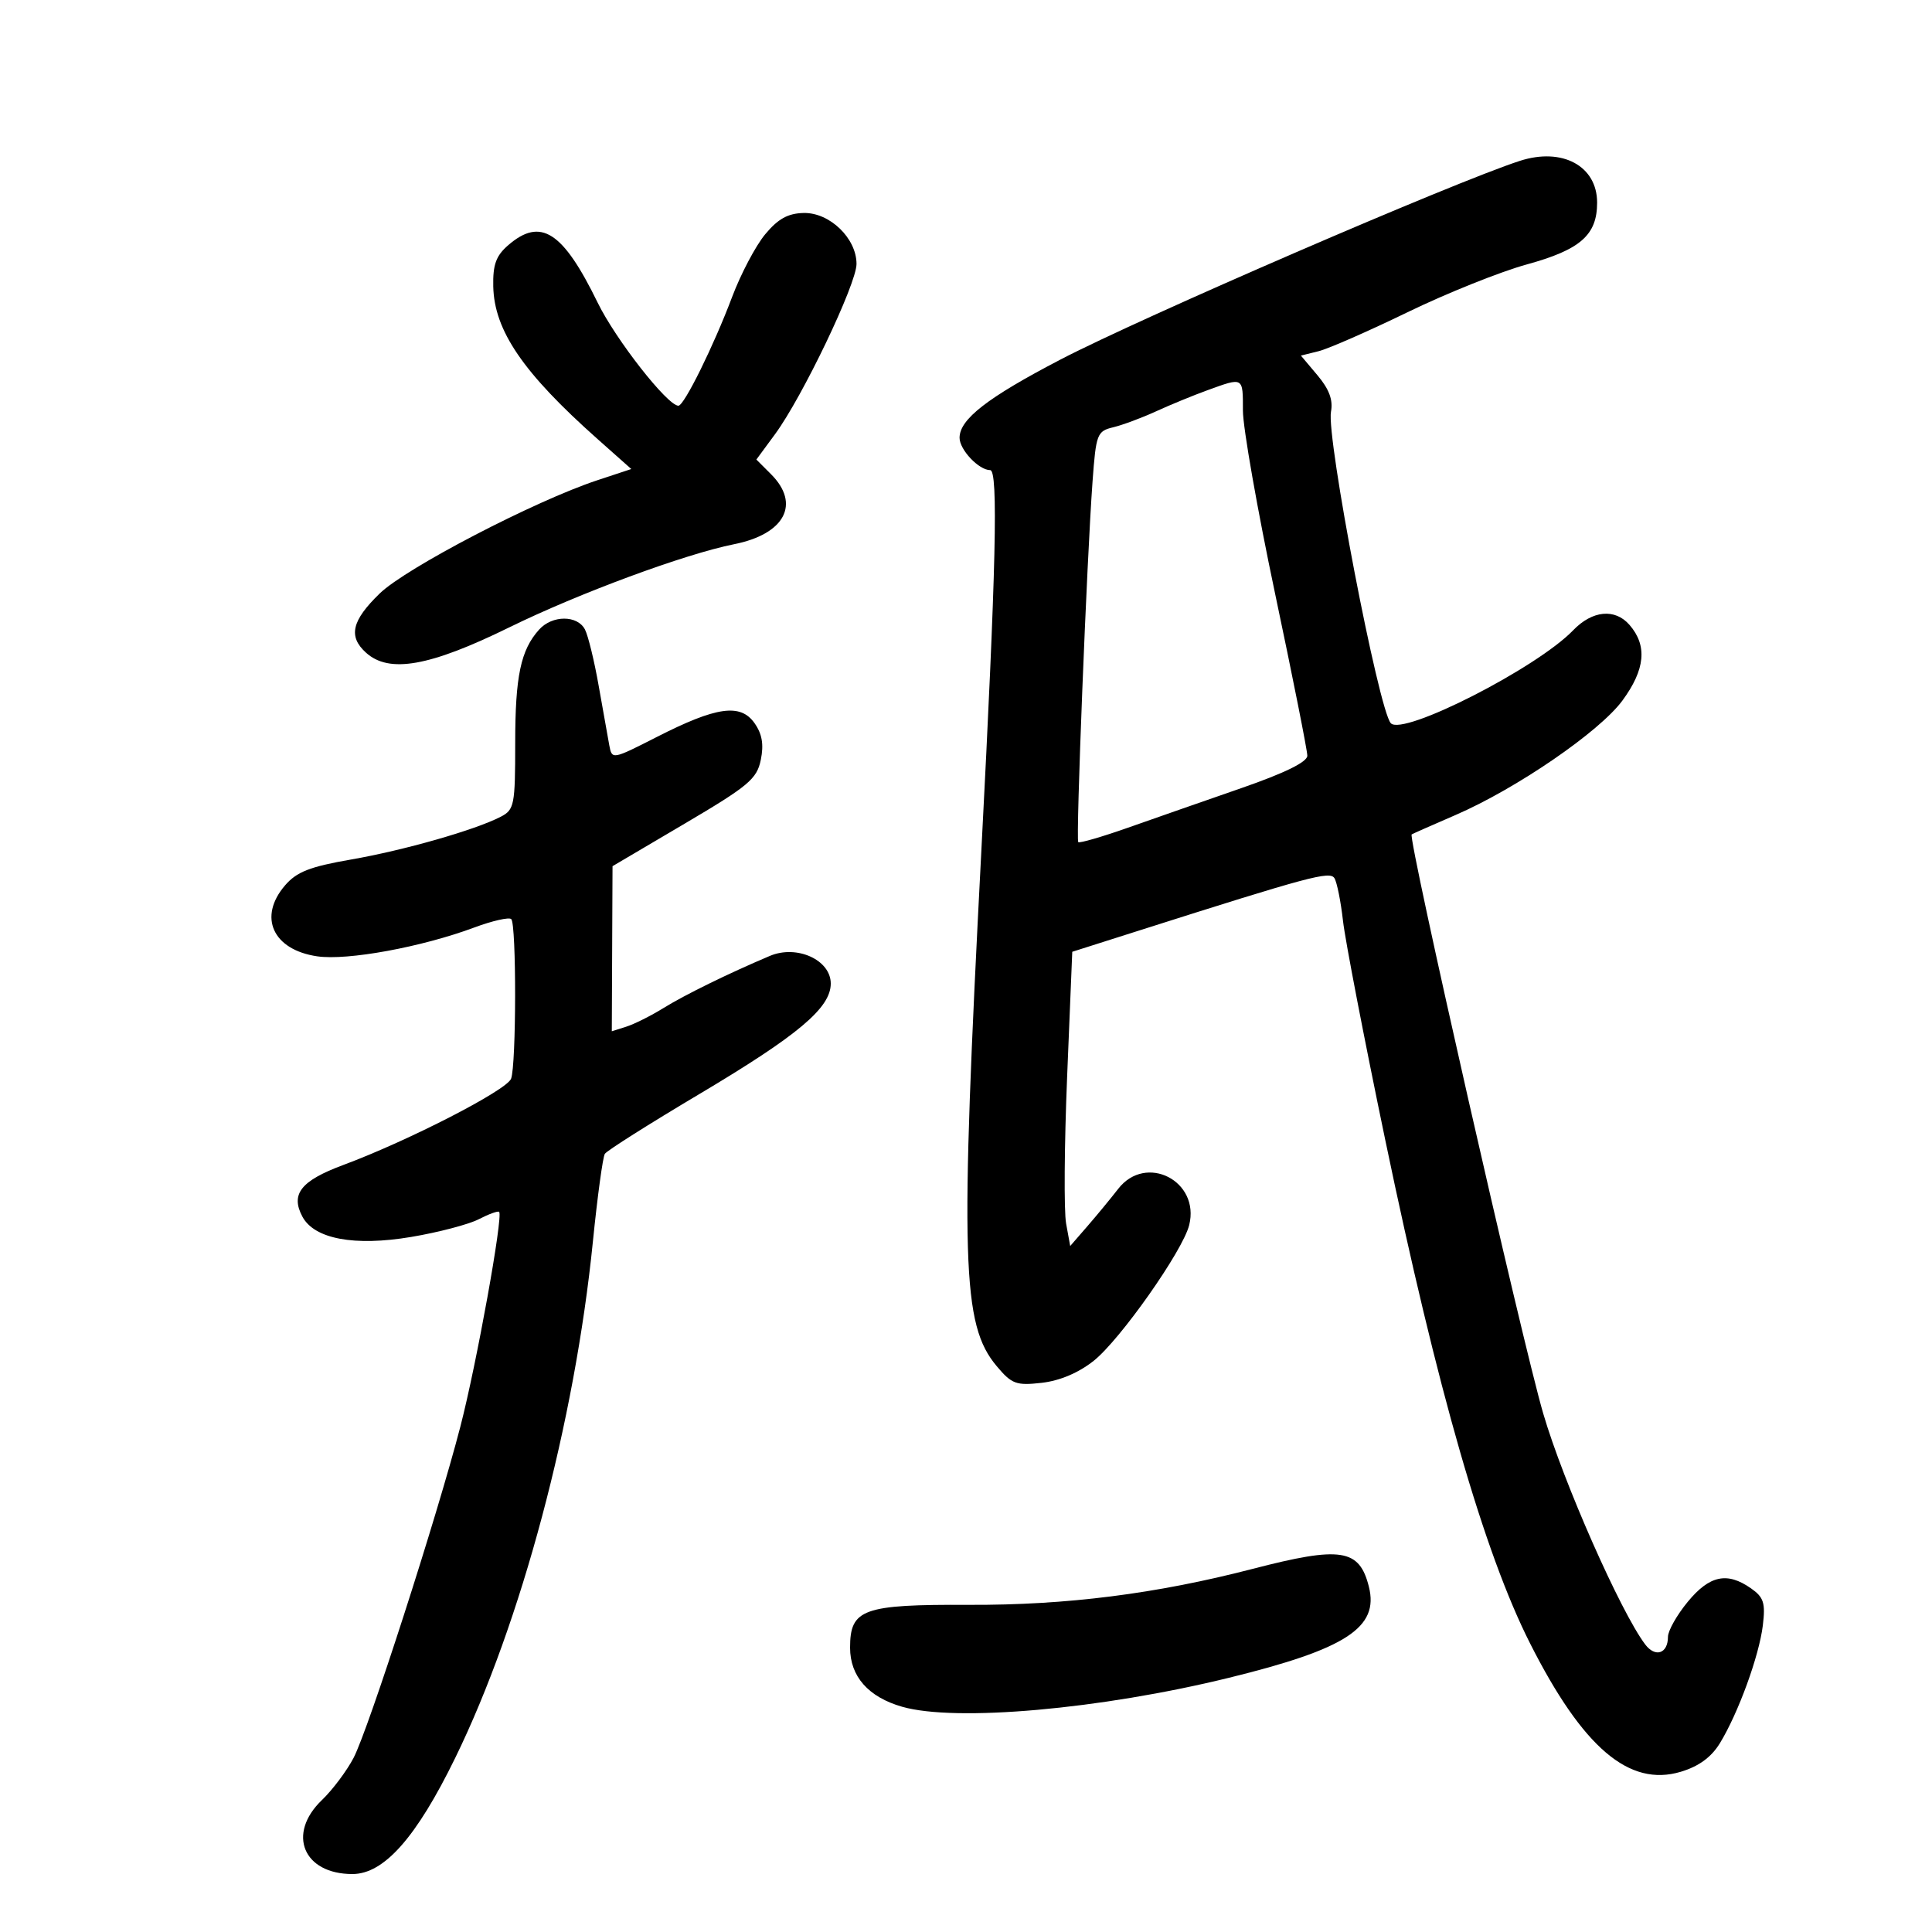 <svg xmlns="http://www.w3.org/2000/svg" width="300" height="300" viewBox="0 0 300 300" version="1.1">
	<path d="M 236 24.980 C 225.820 28.273, 177.176 49.313, 164.647 55.843 C 153.320 61.747, 149 65.098, 149 67.981 C 149 69.840, 151.993 73, 153.753 73 C 155.024 73, 154.674 88.141, 152.389 132 C 149.054 196.004, 149.343 205.688, 154.778 212.148 C 157.110 214.919, 157.792 215.171, 161.756 214.724 C 164.558 214.408, 167.480 213.171, 169.825 211.309 C 173.943 208.038, 183.648 194.251, 184.654 190.244 C 186.378 183.372, 177.940 179.055, 173.633 184.605 C 172.460 186.117, 170.303 188.733, 168.840 190.418 L 166.181 193.481 165.545 189.991 C 165.195 188.071, 165.267 177.791, 165.705 167.146 L 166.500 147.792 177 144.454 C 203.377 136.067, 206.496 135.231, 207.208 136.360 C 207.598 136.978, 208.197 139.962, 208.540 142.991 C 208.882 146.021, 211.834 161.325, 215.099 177 C 223.187 215.832, 230.443 241.058, 237.591 255.190 C 245.790 271.400, 252.979 277.521, 260.996 275.119 C 263.783 274.284, 265.723 272.868, 267.056 270.696 C 269.906 266.049, 273.159 257.128, 273.732 252.387 C 274.154 248.899, 273.874 248.025, 271.892 246.637 C 268.188 244.042, 265.455 244.624, 262.073 248.728 C 260.383 250.778, 259 253.227, 259 254.169 C 259 256.772, 257.039 257.428, 255.468 255.350 C 251.655 250.307, 242.754 230.154, 239.634 219.500 C 236.343 208.261, 218.562 129.982, 219.205 129.565 C 219.367 129.459, 222.425 128.108, 226 126.561 C 235.461 122.468, 248.374 113.616, 251.922 108.791 C 255.476 103.959, 255.825 100.257, 253.032 97.037 C 250.779 94.439, 247.257 94.775, 244.278 97.871 C 238.633 103.737, 217.835 114.336, 215.965 112.299 C 214.065 110.231, 205.924 67.845, 206.674 63.925 C 207.019 62.120, 206.395 60.435, 204.585 58.283 L 202.004 55.216 204.752 54.534 C 206.263 54.159, 212.479 51.435, 218.565 48.481 C 224.650 45.527, 232.975 42.190, 237.065 41.066 C 245.411 38.772, 248 36.498, 248 31.462 C 248 25.772, 242.589 22.850, 236 24.980 M 118.809 36.391 C 117.330 38.177, 115.024 42.548, 113.685 46.105 C 110.831 53.686, 106.234 63, 105.345 63 C 103.650 63, 95.604 52.732, 92.808 47 C 87.398 35.906, 83.957 33.700, 78.903 38.084 C 77.020 39.718, 76.520 41.102, 76.593 44.479 C 76.742 51.331, 81.234 57.905, 92.778 68.165 L 98.027 72.830 92.764 74.569 C 83.068 77.772, 63.050 88.186, 58.961 92.154 C 54.611 96.375, 54.043 98.824, 56.829 101.345 C 60.426 104.601, 66.696 103.495, 79.068 97.423 C 89.838 92.137, 106.343 86.032, 114 84.503 C 121.875 82.930, 124.340 78.249, 119.724 73.634 L 117.449 71.358 120.342 67.429 C 124.601 61.645, 133 44.098, 133 40.985 C 133 37.001, 128.836 32.984, 124.798 33.072 C 122.347 33.126, 120.809 33.978, 118.809 36.391 M 187.500 60.592 C 185.300 61.390, 181.700 62.868, 179.500 63.878 C 177.300 64.887, 174.312 65.998, 172.860 66.348 C 170.354 66.951, 170.190 67.379, 169.651 74.742 C 168.758 86.943, 167.037 130.370, 167.431 130.764 C 167.626 130.960, 171.097 129.953, 175.143 128.528 C 179.189 127.102, 187.113 124.336, 192.750 122.380 C 199.516 120.032, 203 118.321, 203 117.346 C 203 116.534, 200.750 105.220, 198 92.203 C 195.250 79.187, 193 66.391, 193 63.768 C 193 58.489, 193.115 58.555, 187.500 60.592 M 83.725 97.752 C 80.860 100.917, 80 104.990, 80 115.396 C 80 125.031, 79.862 125.734, 77.750 126.827 C 73.778 128.882, 62.731 132.039, 54.511 133.466 C 48.113 134.578, 46.072 135.377, 44.261 137.483 C 40.040 142.390, 42.358 147.493, 49.265 148.499 C 53.951 149.181, 65.473 147.066, 73.639 144.025 C 76.465 142.972, 79.053 142.386, 79.389 142.722 C 80.202 143.536, 80.177 165.376, 79.360 167.505 C 78.671 169.300, 63.426 177.135, 53.283 180.907 C 46.717 183.349, 45.084 185.420, 46.961 188.927 C 48.814 192.390, 55.035 193.552, 63.829 192.076 C 68.048 191.368, 72.779 190.128, 74.343 189.321 C 75.907 188.513, 77.330 187.998, 77.507 188.176 C 78.152 188.828, 74.008 211.781, 71.491 221.500 C 67.876 235.455, 57.221 268.514, 54.908 272.953 C 53.851 274.980, 51.639 277.929, 49.993 279.507 C 44.514 284.756, 47.084 291, 54.723 291 C 59.628 291, 64.647 285.331, 70.691 272.960 C 80.926 252.011, 89.249 220.788, 92.065 192.781 C 92.769 185.785, 93.604 179.657, 93.922 179.164 C 94.240 178.671, 100.800 174.520, 108.500 169.942 C 123.941 160.759, 129 156.511, 129 152.725 C 129 149.053, 123.731 146.662, 119.545 148.433 C 113.117 151.153, 106.361 154.464, 103 156.543 C 101.075 157.734, 98.487 159.029, 97.250 159.421 L 95 160.135 95.056 147.317 L 95.113 134.500 106.283 127.914 C 116.238 122.044, 117.528 120.964, 118.137 117.983 C 118.624 115.602, 118.343 113.962, 117.161 112.286 C 114.975 109.189, 111.255 109.715, 102.002 114.430 C 95.073 117.962, 95.031 117.969, 94.612 115.741 C 94.380 114.508, 93.639 110.350, 92.964 106.500 C 92.289 102.650, 91.330 98.713, 90.833 97.750 C 89.670 95.498, 85.763 95.499, 83.725 97.752 M 194.500 243.616 C 179.567 247.488, 165.597 249.261, 150.500 249.199 C 133.974 249.130, 132 249.840, 132 255.849 C 132 260.308, 134.827 263.516, 140.083 265.024 C 148.394 267.407, 170.895 265.414, 190.816 260.529 C 209.020 256.065, 214.152 252.727, 212.561 246.389 C 211.082 240.493, 208.229 240.055, 194.500 243.616" stroke="none" fill="black" fill-rule="evenodd"/>
</svg>